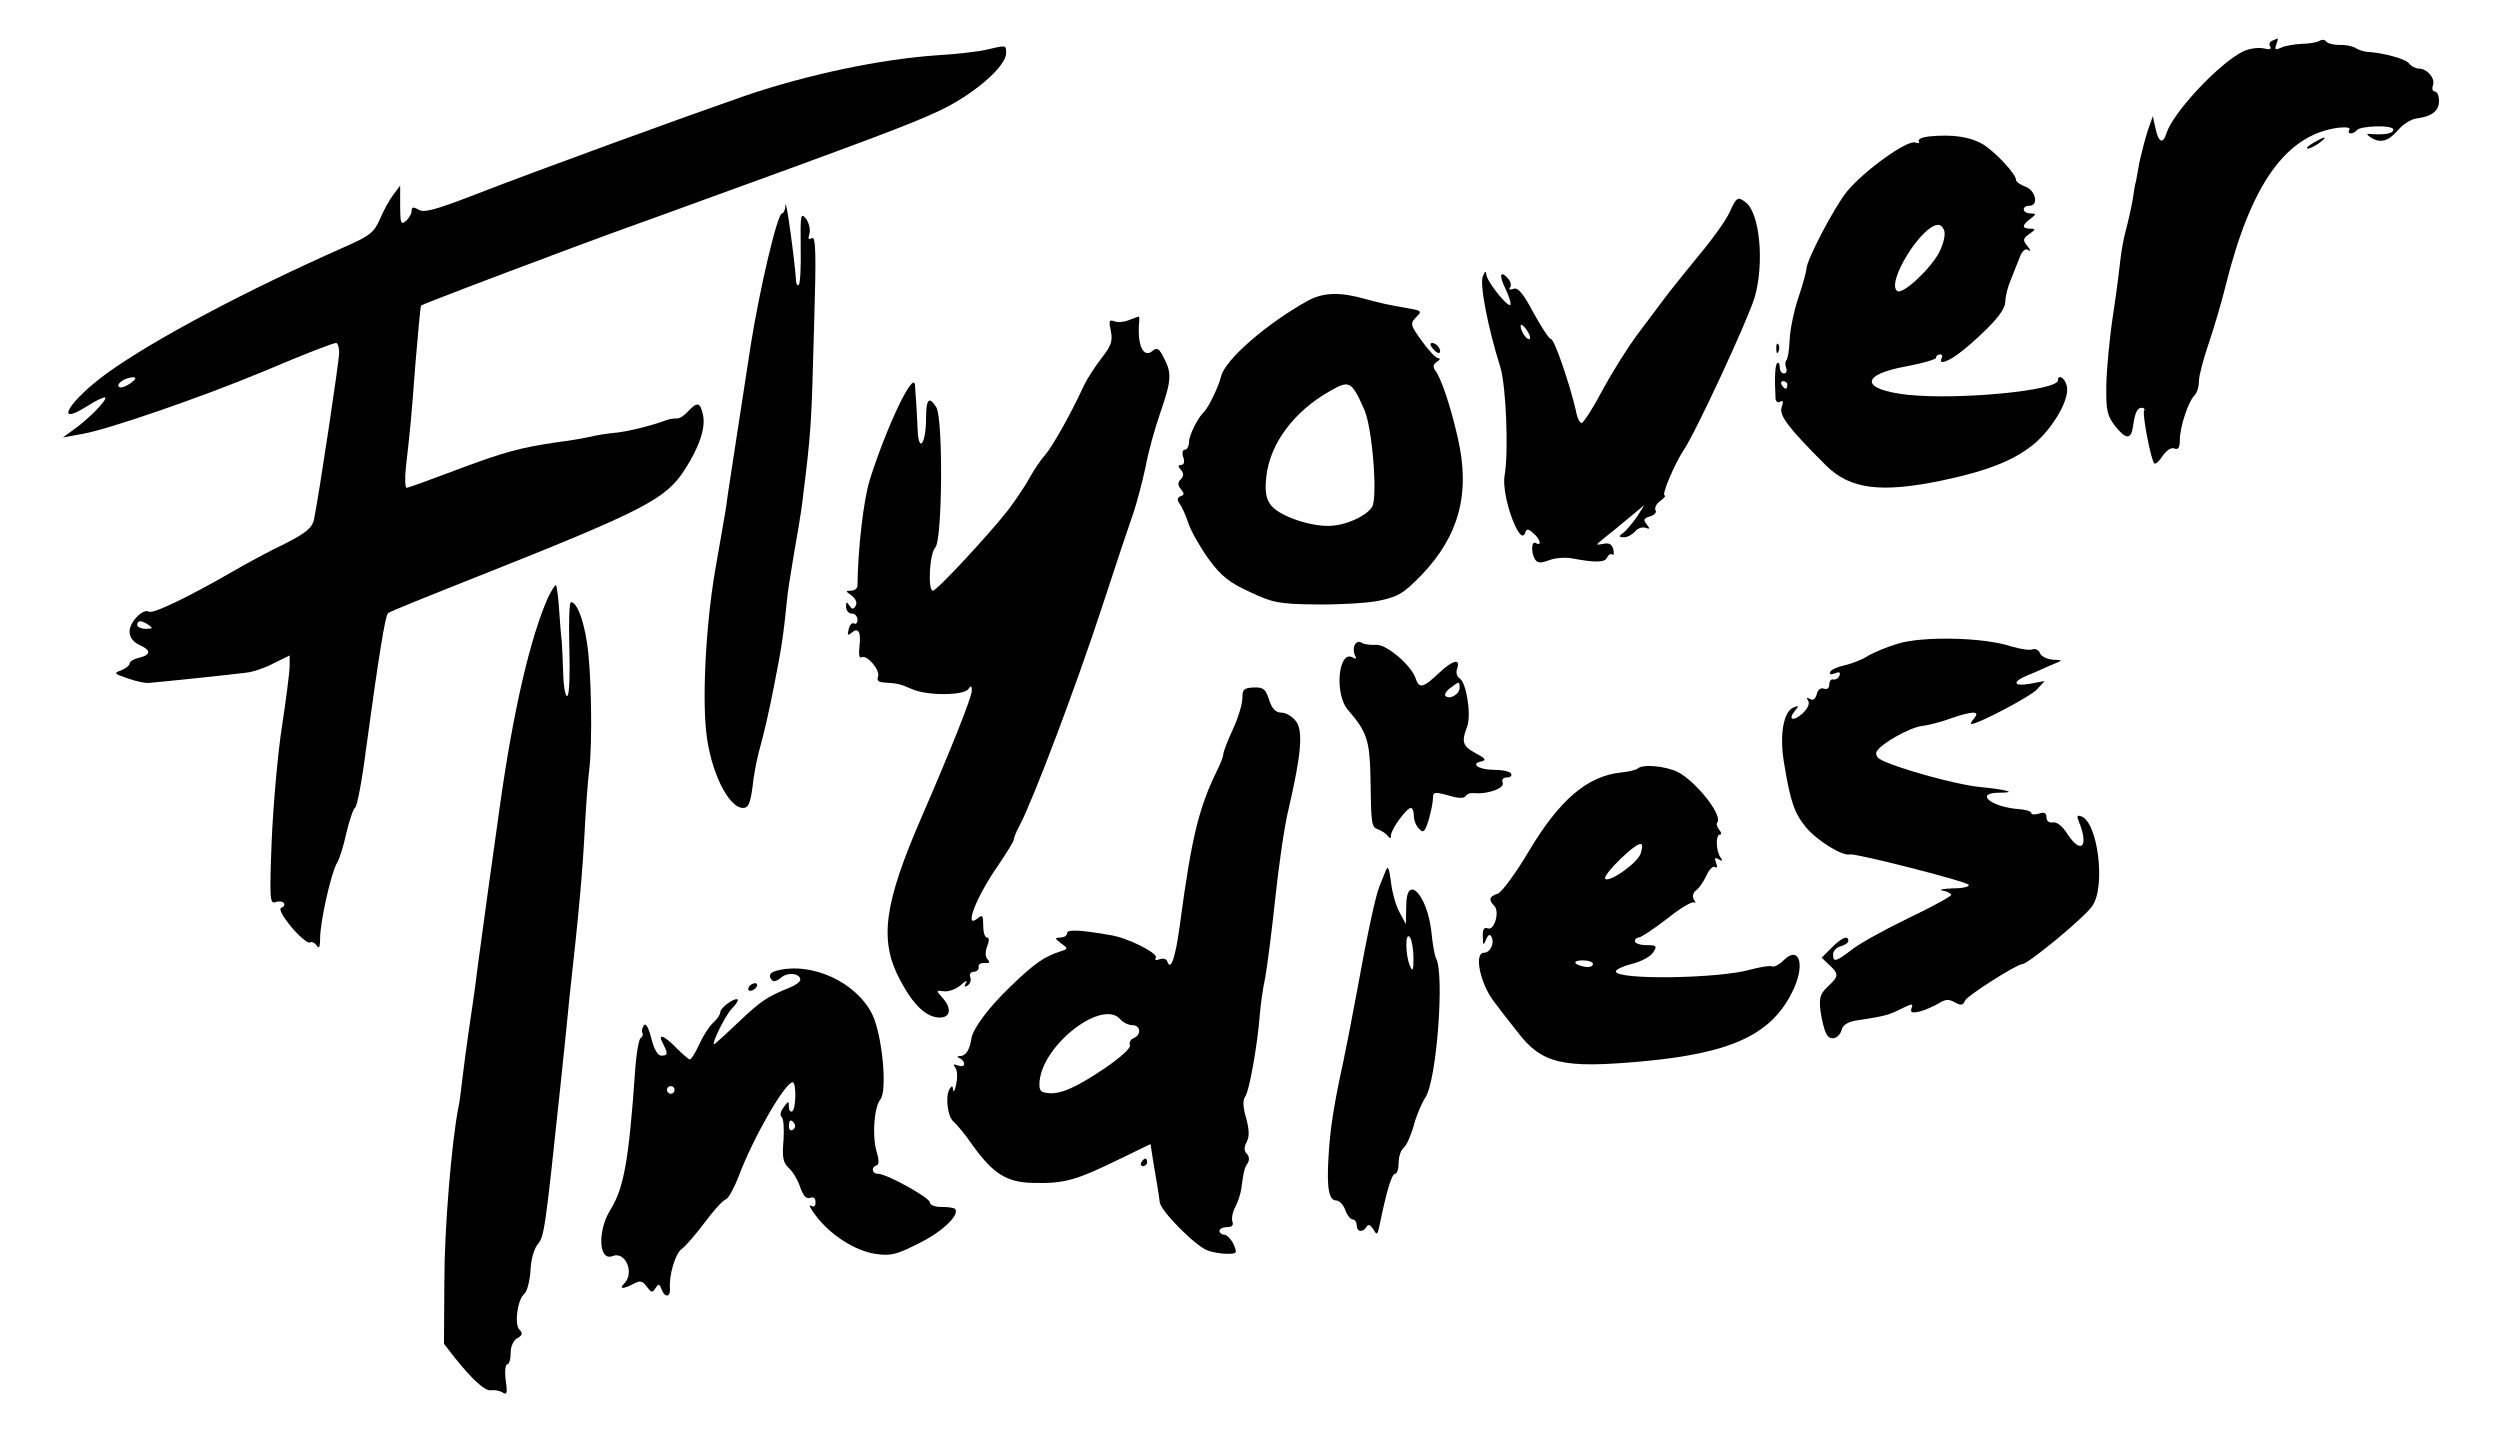 <svg height="376pt" width="656pt" viewBox="0 0 656 376" preserveAspectRatio="xMidYMid meet" xmlns="http://www.w3.org/2000/svg"><g transform="matrix(.1 0 0 -.1 0 376)"><path d="m5962 3653c-6-2-9-10-5-15 4-7-2-9-17-5-13 3-38 0-54-8-62-30-183-159-201-214-9-30-21-26-29 12l-7 32-14-40c-7-22-16-58-21-80-4-22-8-44-9-50-2-5-6-28-9-50-4-22-12-58-18-80s-12-56-14-76-10-84-19-143c-9-58-17-142-18-185-1-69 2-81 23-109 29-36 42-36 47-1 5 36 11 49 23 49 6 0 9-4 6-8-5-8 18-130 27-138 3-3 13 6 22 20 10 14 22 23 31 19 10-4 14 3 14 23 0 34 22 100 38 116 7 7 12 23 12 38 0 14 12 59 26 100s34 109 44 150c67 269 159 397 297 415 20 2 31 0 28-5-4-6-2-10 4-10 5 0 12 4 15 8 7 12 96 15 96 2 0-10-19-14-55-12-16 2-17 0-5-8 25-17 47-11 72 18 12 15 34 29 48 31 41 5 60 20 60 46 0 14-5 25-11 25s-8 7-5 16c7 18-15 44-37 44-8 0-20 6-26 14-10 12-69 28-111 30-8 1-21 5-29 10s-27 9-42 8c-16 0-31 4-35 9-3 5-11 6-17 2-7-4-28-8-47-8-19-1-44-5-54-10-16-7-18-5-13 8 3 9 5 17 4 16-1 0-8-3-15-6z"/><path d="m2590 3630c-19-5-78-12-130-15-148-10-339-50-504-106-164-57-530-190-721-264-93-36-124-44-137-35-14 8-18 7-18-4 0-7-7-19-15-26-13-11-15-5-15 40v53l-18-24c-10-13-26-42-35-64-16-36-27-44-95-74-255-113-495-240-618-328-102-73-147-147-54-88 23 15 44 24 46 22 6-6-43-56-81-83l-30-22 54 10c67 12 308 95 469 162 123 52 186 76 194 76 4 0 8-11 8-25 0-22-53-374-66-438-5-22-20-35-77-64-40-19-101-52-137-73-111-64-209-112-219-105-16 9-51-27-51-52 0-15 9-27 25-35 32-14 32-26 0-34-14-3-25-10-25-15s-10-13-22-18c-20-7-19-9 17-21 22-8 47-13 55-12 37 3 228 23 257 27 18 2 50 13 72 25l41 20v-27c0-16-9-86-20-158-11-71-23-206-27-299-6-154-5-169 10-163 9 3 19 2 22-3 3-4 0-10-7-12-7-3 3-22 27-51 21-25 43-43 48-40s13-1 18-8c6-10 9-4 9 19 0 44 29 172 44 197 7 11 18 47 25 80 8 33 18 63 23 66s18 71 28 150c34 250 51 354 58 360 4 4 106 45 227 93 446 177 502 206 552 284 39 60 56 113 47 146-7 31-15 32-39 6-10-11-23-19-29-18-6 0-18-1-26-4-43-16-109-32-140-34-19-2-46-6-60-10-14-3-52-10-85-14-98-14-143-26-270-74-66-25-124-46-128-46s-5 24-2 53c12 107 14 125 25 272 7 83 13 151 15 153 1 2 56 23 121 48 66 25 155 59 199 75 44 17 184 69 310 114 565 205 646 236 727 273 92 43 178 117 178 153 0 21 1 21-50 9zm-2248-876c-13-9-26-13-30-9-8 8 17 25 38 25 9 0 6-6-8-16zm48-634c12-8 11-10-7-10-13 0-23 5-23 10 0 13 11 13 30 0z"/><path d="m5062 3402c-18-2-30-7-27-13 3-5-1-6-9-3-21 8-135-74-180-129-33-41-106-180-106-203 0-6-9-39-21-75-12-35-22-85-23-111s-5-51-9-54c-3-3-3-12 0-20s0-14-6-14-11 7-11 17c0 9-3 13-7 10-5-6-7-36-4-93 1-8 6-12 12-8 8 4 9 0 4-15-7-22 19-55 117-153 63-62 144-72 303-39 124 26 195 55 247 100 50 45 90 117 81 149-5 21-23 31-23 14 0-27-261-52-394-38-125 14-126 53-2 75 42 8 76 18 76 22 0 5 5 9 11 9 5 0 7-4 4-10-3-5-3-10 2-10 17 1 54 27 107 78 39 37 57 62 58 80 0 15 7 41 14 57 7 17 17 43 23 58 7 19 15 26 23 21s7-1-2 10c-13 16-12 20 5 32s17 14 2 14c-22 0-22 9 1 26 16 13 16 13 0 14-22 0-24 20-3 20 25 0 17 40-10 50-14 5-25 13-25 18 0 15-53 72-86 93-34 20-79 27-142 21zm40-249c3-10-3-34-13-54-21-42-95-112-110-103-32 19 63 174 107 174 7 0 14-8 16-17zm-412-403c0-5-2-10-4-10-3 0-8 5-11 10-3 6-1 10 4 10 6 0 11-4 11-10z"/><path d="m6070 3385c-14-8-20-14-14-15 5 0 19 7 30 15 24 18 16 19-16 0z"/><path d="m2061 3223c0-13-5-23-9-23-12 0-58-195-82-345-43-281-62-401-65-427-2-15-14-80-25-145-26-141-38-339-27-443 11-103 58-200 97-200 14 0 19 12 25 58 3 31 13 80 21 107 8 28 24 97 35 155 19 95 25 134 34 225 1 17 10 71 18 120 9 50 19 110 22 135 24 193 24 200 31 459 6 195 5 243-6 236-9-5-10-2-6 12 3 10-1 28-9 39-14 17-15 11-14-74 1-51-1-96-5-99-3-4-6 0-7 8-3 51-26 220-28 202z"/><path d="m4538 3202c-10-21-44-69-76-107-32-39-74-91-93-116s-52-70-75-100c-22-30-62-93-88-141-26-49-51-88-56-88s-12 15-15 33c-15 66-56 187-65 187-5 0-25 31-46 69-27 51-41 68-53 63-9-3-13-2-9 3 4 4 3 14-3 22-22 26-27 12-9-24 10-21 16-40 13-43-7-7-62 62-63 80-1 10-4 8-9-5-9-20 13-134 46-239 15-50 22-221 11-284-9-53 41-190 54-150 4 11 8 11 21-1 18-14 24-36 7-26-12 7-13-25-2-43 7-10 15-10 37-2 15 6 42 8 59 5 63-12 88-11 93 2 3 7 9 11 13 8 5-3 6 3 3 14-3 13-11 17-26 14-21-4-21-4 1 14 13 10 42 34 65 53l42 35-19-30c-11-16-27-35-35-42-15-11-14-12 0-13 9 0 22 7 29 15 7 9 20 13 28 10 12-4 12-3 3 9-10 12-8 16 9 21 11 3 18 11 14 16-3 6 2 17 12 24 11 8 16 15 12 15-9 0 26 83 50 119 31 45 169 343 186 400 26 89 14 219-22 249-22 17-25 16-44-26zm-524-331c-6-6-24 19-24 34 1 6 7 1 15-9 8-11 12-22 9-25z"/><path d="m3434 2972c-108-59-220-156-230-200-6-26-33-81-44-92-17-16-40-62-40-80 0-11-5-20-11-20s-8-9-4-20c4-12 2-20-6-20s-9-4 0-13c8-10 7-17-1-25s-8-15 1-26 9-15-1-18c-9-4-10-9-3-19 6-8 17-32 24-54 8-22 32-64 54-94 31-42 53-60 106-84 59-28 76-32 171-33 58-1 132 3 165 9 53 11 66 18 114 67 100 104 130 216 96 362-19 84-44 157-59 176-7 10-5 16 5 23 8 5 9 9 3 9s-25 20-43 45c-31 43-31 46-15 63 17 16 15 17-32 25-27 4-72 14-100 22-65 19-111 18-150-3zm146-287c21-48 35-226 21-254-14-25-72-51-116-51-55 0-134 29-152 57-12 17-14 37-10 74 10 86 73 170 167 223 51 29 56 27 90-49z"/><path d="m2962 2920c-12-5-29-7-38-3-14 5-15 1-9-26 5-26 1-38-24-70-17-22-38-54-47-73-34-74-82-159-101-181-11-12-30-40-42-62s-38-60-57-85c-53-67-186-210-196-210-14 0-9 98 6 113 19 18 21 338 3 368-19 31-27 22-27-28 0-66-19-94-22-33-1 25-3 59-4 75-1 17-3 36-3 44-3 42-75-109-119-249-16-52-31-180-32-277 0-7-8-13-17-13-15 0-15-1 2-13 11-9 15-19 10-27-6-10-9-9-16 1-7 11-9 10-9-3 0-10 7-18 15-18s15-7 15-16c0-8-4-13-9-10s-11-3-14-15c-4-16-3-18 8-9 18 15 25 1 20-39-2-18 0-29 5-26 14 9 50-33 44-50-4-11 1-15 17-16 33-2 40-3 74-18 40-17 135-16 146 1 7 10 9 9 9-4 0-17-52-148-130-328-101-232-114-327-58-432 35-66 69-98 104-98 29 0 32 25 6 53-16 18-16 19 4 16 12-2 32 5 45 16 12 11 19 14 14 6-6-10-4-12 4-7 7 5 10 14 7 22s1 14 9 14 14 6 13 12c-2 7 5 12 16 11 12-1 15 2 8 9s-7 19-2 34c6 15 6 24 0 24s-10 14-10 31c0 27-2 30-15 19-37-30-3 57 52 136 23 34 43 66 43 70 0 5 7 23 16 39 36 68 151 374 215 570 38 116 76 230 85 255 8 25 22 77 30 115 7 39 25 103 39 143 29 84 30 103 9 143-13 26-18 28-30 18-24-20-40 16-35 74 1 9 1 17-1 16-2 0-13-4-26-9z"/><path d="m3760 2845c7-9 15-13 17-11 7 7-7 26-19 26-6 0-6-6 2-15z"/><path d="m4661 2844c0-11 3-14 6-6 3 7 2 16-1 19-3 4-6-2-5-13z"/><path d="m1438 2192c-47-106-92-300-127-552-21-148-40-287-56-405-8-66-20-147-25-180s-12-87-16-120-8-69-11-80c-18-91-37-319-37-456l-1-165 27-35c48-60 81-90 97-87 9 1 22-1 30-6 11-7 13-2 8 32-3 23-1 42 4 42s9 13 9 30 7 33 18 39c13 7 14 13 5 22-14 14-5 80 13 94 7 6 14 33 16 60 1 29 9 58 19 70 17 21 19 32 59 410 11 105 22 210 24 235 25 225 35 333 41 455 3 55 8 120 11 144 9 70 6 264-6 336-10 64-27 105-42 105-4 0-6-54-4-120s0-123-5-126-10 22-11 55c-1 34-3 73-4 89-2 15-5 53-7 84-2 32-6 60-8 62-2 3-11-12-21-32z"/><path d="m4980 2071c-30-9-66-24-80-33s-40-19-57-23c-18-4-36-11-40-17-4-8 0-9 11-5 12 5 16 3 13-5-2-7-10-12-16-11-6 2-11-4-11-13 0-10-6-14-14-11s-16-2-19-15c-4-13-10-17-18-12s-10 3-4-5c4-8-2-21-15-33-24-22-40-17-20 7 11 13 10 14-3 9-27-10-38-71-26-144 17-104 27-133 58-171 29-35 96-76 115-71 13 4 299-69 311-79 5-5-12-10-40-10-28-1-40-4-27-6 12-2 22-8 22-11 0-4-51-32-112-61-62-30-129-67-149-83-42-32-49-34-49-12 0 9 9 18 20 21s20 9 20 14c0 16-17 9-44-18l-26-26 20-19c26-24 25-30-4-57-20-19-23-29-19-64 3-23 10-50 15-59 10-21 34-14 41 11 3 12 18 21 43 24 72 11 81 14 113 30 28 14 32 14 27 2-4-12 0-14 22-9 15 4 37 14 49 21 17 11 27 12 42 3 17-9 22-8 27 4 5 13 136 96 150 96 16 0 169 127 185 154 35 53 13 220-30 234-11 4-12 0-6-14 27-66 6-88-31-31-12 19-27 31-37 29s-17 4-17 13c0 12-6 15-20 10-11-3-20-3-20 2 0 4-15 9-34 10-73 6-116 43-49 43 48 0 19 8-52 15-64 6-231 53-264 74-7 5-10 14-6 20 13 21 86 62 118 66 18 2 52 11 76 20 58 20 78 20 61 0-7-8-10-15-8-15 19 0 157 73 173 91l20 22-37-7c-44-8-50 4-10 21 15 6 43 18 62 27 35 14 35 14 7 15-15 1-30 8-34 17-3 8-12 13-20 10-7-3-33 1-56 8-71 24-233 27-297 7z"/><path d="m3554 2066c-3-8-2-20 2-27 4-8 3-9-5-5-39 25-51-96-13-138 48-55 56-79 58-171 2-133 2-135 22-142 9-4 20-11 24-17 5-7 8-7 8 2 0 16 41 72 52 72 4 0 8-9 8-21 0-11 6-27 14-34 11-12 15-8 25 24 6 21 11 46 11 55 0 19 4 19 47 7 21-6 35-6 39 0 3 6 13 9 22 8 35-4 81 13 75 27-3 9 1 14 12 14 9 0 13 5 10 10-3 6-24 10-45 10-40 0-63 16-33 22 14 3 11 8-14 21-35 19-39 30-23 71 11 31-2 115-20 126-7 5-10 15-7 24 11 29-10 25-46-9-42-40-53-43-62-16-11 35-78 92-105 89-14-1-31 1-38 6-7 4-14 1-18-8zm276-111c0-17-27-32-37-21-4 3 2 13 13 21 24 18 24 18 24 0z"/><path d="m3260 1928c0-15-11-52-25-82s-25-59-25-65c0-5-6-22-14-38-50-101-69-177-100-410-12-88-24-122-33-96-2 7-11 9-20 6-10-4-14-2-10 4 7 11-73 52-118 59-80 14-115 16-115 5 0-6-8-11-17-11-16-1-16-2 1-15 19-14 19-15 0-21-44-14-70-32-134-94-56-54-97-109-101-135-4-28-14-45-28-46-10 0-11-2-3-6 6-2 12-9 12-15s-7-7-16-4c-13 5-14 3-7-6 5-7 6-26 2-43-3-16-7-23-8-15-1 11-3 12-9 3-12-19-6-73 10-86 8-7 31-34 50-62 54-75 89-97 157-99 86-2 113 6 238 67l72 35 6-39c13-78 16-94 18-113 2-23 92-114 125-127 13-5 36-9 52-9 26 0 27 1 17 25-7 14-18 25-24 25-7 0-13 5-13 10 0 6 9 10 20 10 13 0 17 5 14 14-3 8 0 25 7 38s14 34 16 48c6 44 8 55 17 68 5 8 4 18-2 24-8 8-8 17-1 31 8 14 7 32-1 63-9 29-9 48-3 56 11 13 33 138 39 218 2 25 8 68 14 95 5 28 17 120 26 205s24 192 35 236c33 142 39 205 20 231-9 12-26 23-38 23-15 0-25 9-33 34-9 28-15 33-40 32-26-1-30-5-30-28zm-320-843c7-8 21-15 31-15 22 0 25-25 4-34-8-3-13-11-10-18 3-8-24-32-63-59-78-53-121-72-154-67-19 2-22 8-20 32 10 97 166 216 212 161z"/><path d="m4297 1743c-4-3-23-8-43-10-89-9-162-72-242-206-35-59-72-109-82-112-22-7-25-16-9-32 15-15 0-66-17-59-10 4-14-3-13-22 0-23 2-24 8-8 5 12 10 16 14 9 10-16-2-43-19-43-27 0-10-81 26-128 11-15 39-51 62-80 64-84 119-96 328-77 240 22 344 73 398 193 29 66 11 111-28 72-11-11-25-18-29-16-5 3-30-1-57-8-82-24-354-28-354-5 0 5 19 14 43 20s48 19 55 30c11 17 9 19-18 19-16 0-30 5-30 10 0 6 5 10 10 10 6 0 39 22 74 49 35 28 67 47 72 43 4-4 4-1-1 7-5 9-3 18 6 25 8 6 20 24 27 39 6 15 17 25 22 22 6-4 7 1 3 11-5 13-3 15 7 9s11-4 4 6c-12 19-12 59-1 59 5 0 4 6-2 13-6 8-8 16-5 19 16 17-55 107-103 132-32 16-94 22-106 9zm8-223c-8-24-82-77-93-66-4 4 15 28 41 53 50 47 64 50 52 13zm-125-290c0-5-9-9-20-7-31 5-36 17-7 17 15 0 27-4 27-10z"/><path d="m3636 1475c-4-11-12-29-16-40-10-23-32-125-60-280-11-60-27-141-35-180-25-114-35-178-39-251-5-81 1-114 20-114 8 0 19-11 24-25s14-25 20-25c5 0 10-7 10-15 0-18 16-20 26-4 4 8 10 5 18-7 9-17 11-15 17 16 18 87 31 130 40 130 5 0 9 13 9 29s6 34 14 40c7 6 19 33 26 59s21 58 30 72c30 43 51 327 28 366-3 5-9 36-12 69-11 98-66 155-66 68l-1-48-16 30c-10 17-20 53-23 80-5 38-8 45-14 30zm73-230c0-31-2-36-9-20-13 29-13 94 0 75 5-8 9-33 9-55z"/><path d="m2038 1213c-19-5-23-15-11-26 3-4 14 0 23 8 17 15 50 11 50-6 0-5-12-14-27-20-61-25-76-35-135-91-34-32-62-58-64-58-8 0 29 75 46 93 11 11 18 22 16 24-7 7-46-21-46-33 0-6-8-18-19-28-10-9-26-34-36-56s-21-40-25-40c-3 0-19 14-35 30-33 34-51 40-35 11 13-26 13-31-5-31-9 0-19 17-26 46-8 30-15 41-20 33-4-7-6-16-3-20 2-4 0-10-5-13s-12-45-15-94c-16-226-29-300-64-356s-31-136 5-122c34 14 59-44 31-72-15-15-3-15 24-1 18 10 24 8 35-7 12-16 15-17 23-4 8 12 10 12 16-3 8-22 23-22 22 1-3 36 14 92 30 104 10 7 37 38 61 70 23 31 48 59 56 61 7 3 22 31 34 62 38 101 121 245 141 245 10 0 9-69-1-76-5-3-9 3-9 12 0 16-1 16-14-2-8-10-10-21-5-25 5-3 7-30 5-61-4-46-1-59 14-73 11-10 24-32 30-51 8-22 16-31 26-27 9 3 14-1 14-12 0-10-4-13-12-9-7 5-2-7 12-25 39-52 104-93 156-101 41-6 55-3 114 27 62 30 110 76 96 91-3 3-20 5-36 5-17 0-30 5-30 12 0 12-113 75-136 75-16 0-19 17-4 22 7 2 7 14 0 37-12 42-6 116 10 136 19 23 5 169-21 223-42 85-159 139-251 115zm-268-313c0-5-4-10-10-10-5 0-10 5-10 10 0 6 5 10 10 10 6 0 10-4 10-10zm315-89c3-5 1-12-5-16-5-3-10 1-10 9 0 18 6 21 15 7z"/><path d="m1965 1170c-3-5-2-10 4-10 5 0 13 5 16 10 3 6 2 10-4 10-5 0-13-4-16-10z"/><path d="m2995 710c-3-5-1-10 4-10 6 0 11 5 11 10 0 6-2 10-4 10-3 0-8-4-11-10z"/></g></svg>